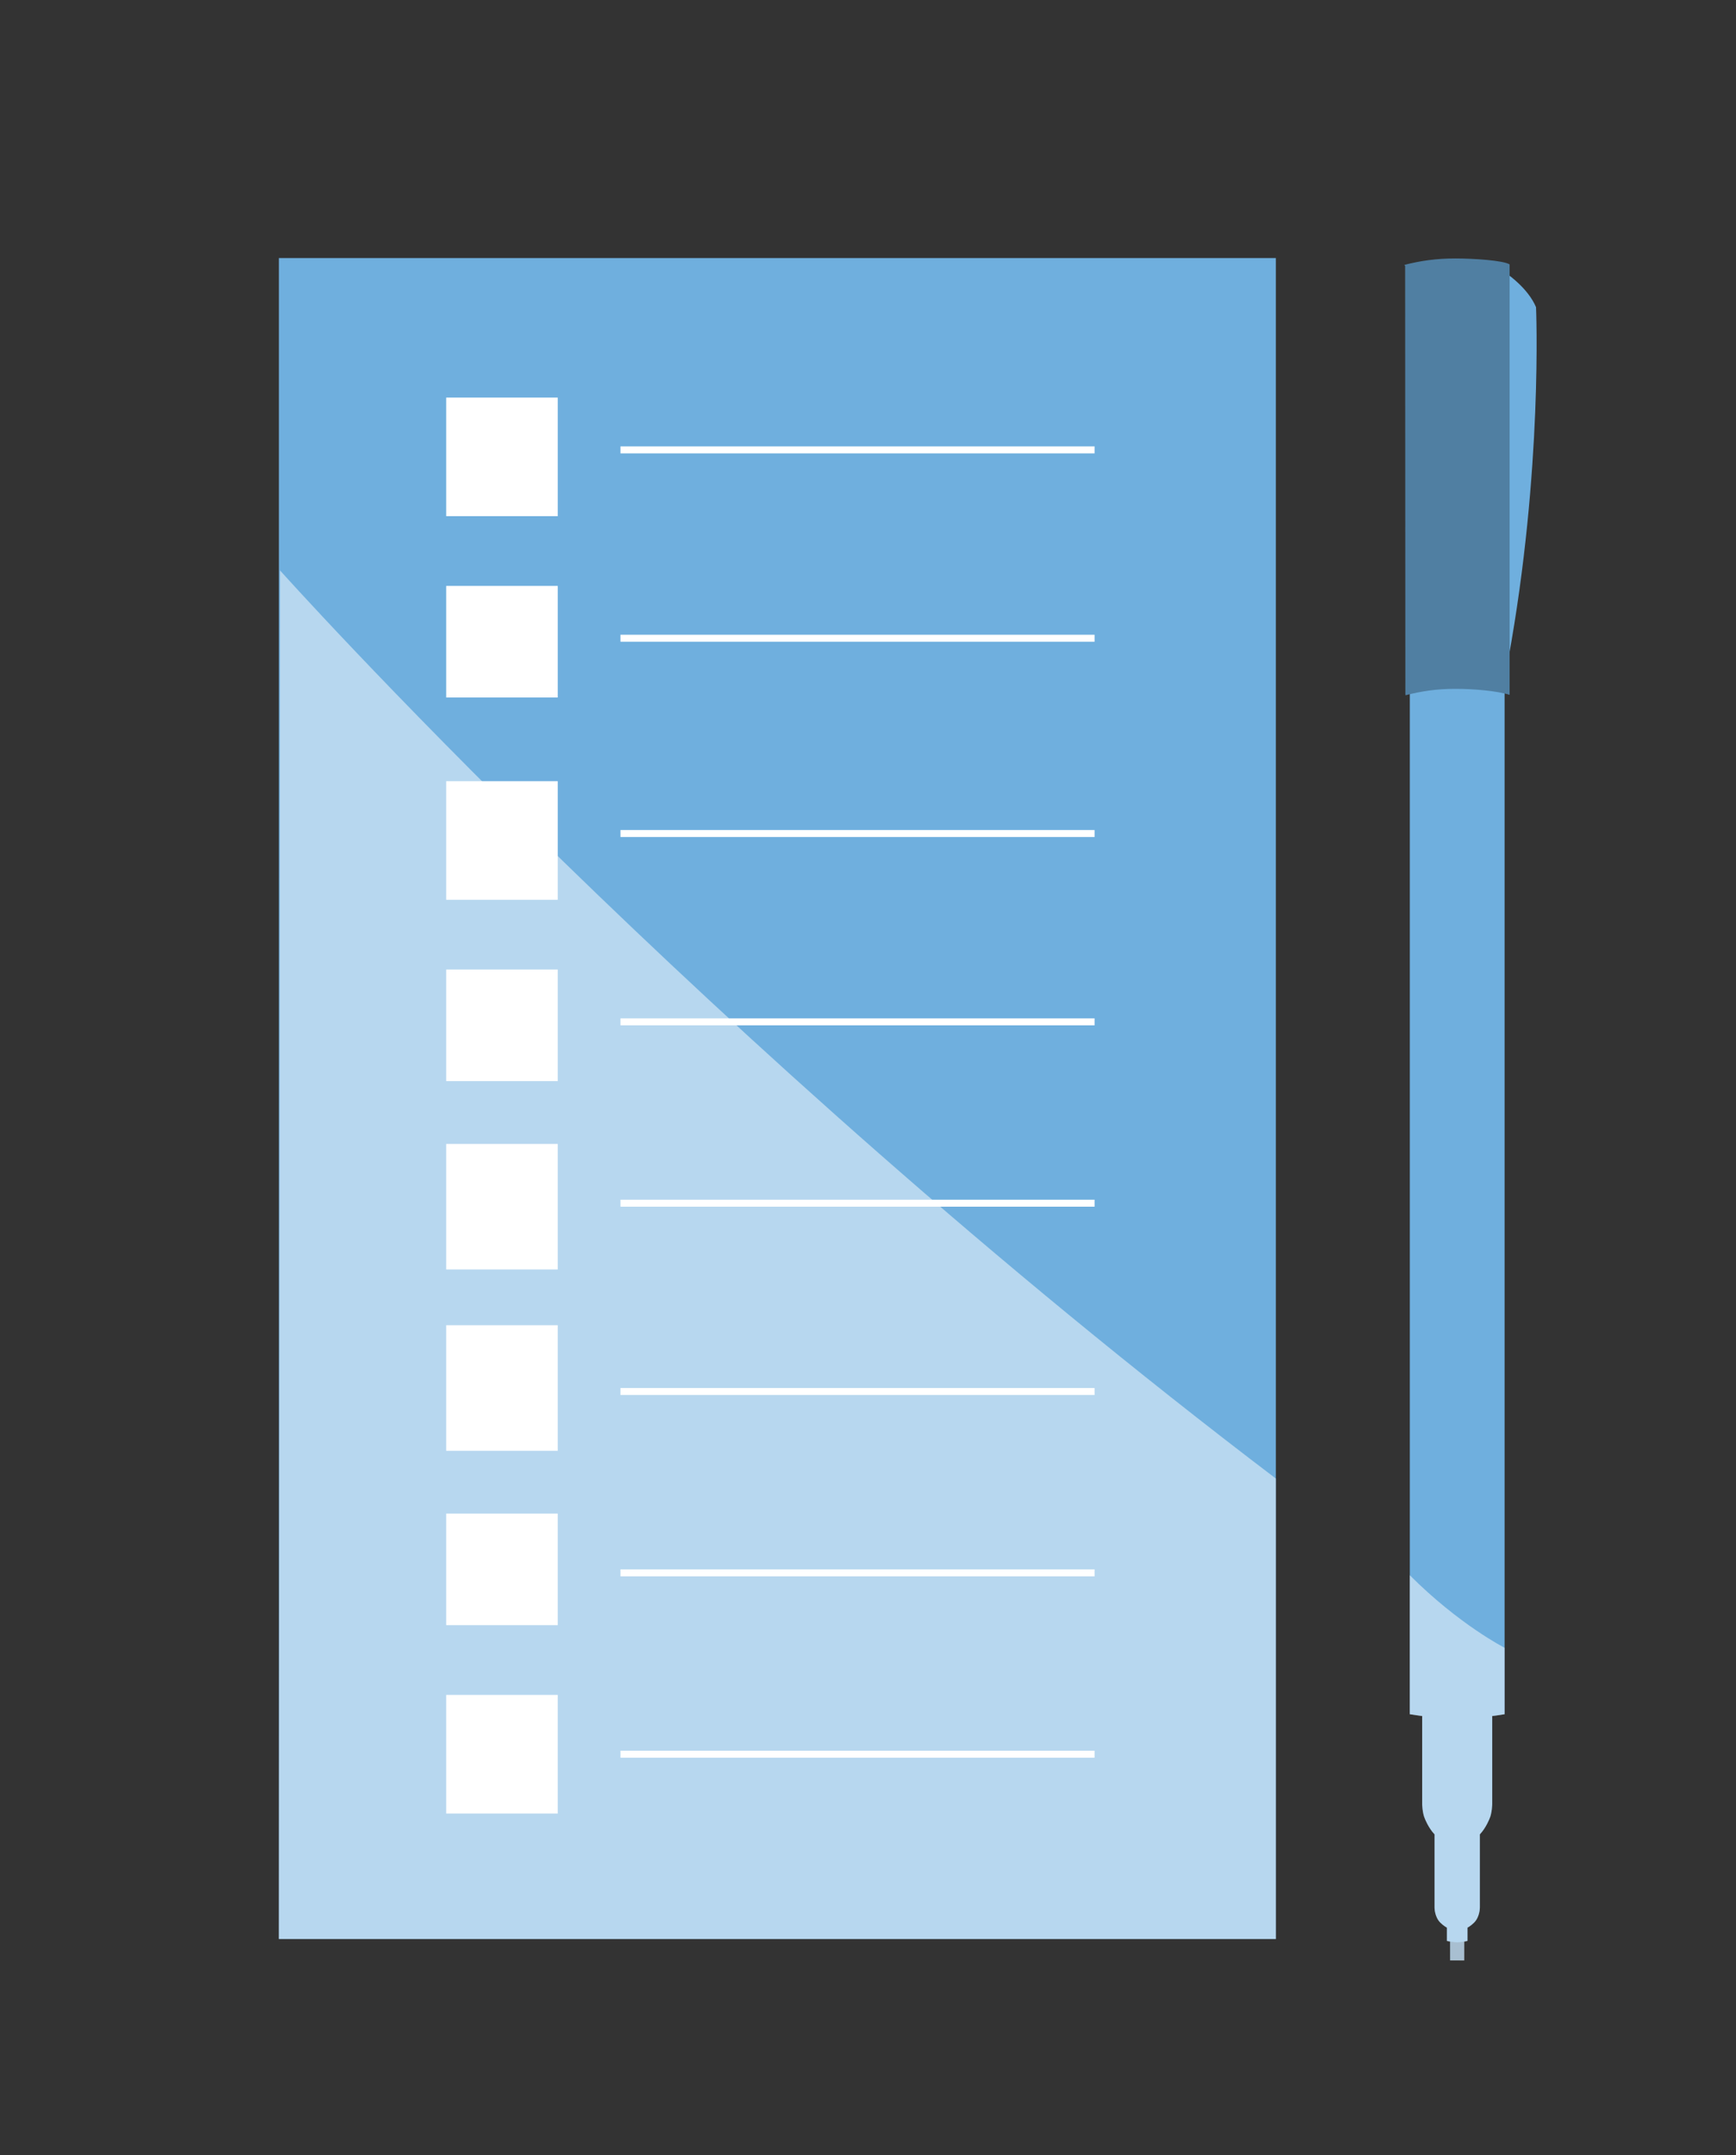 <svg xmlns="http://www.w3.org/2000/svg" width="249" height="309" viewBox="0 0 249 309"><rect x="0" y="0" width="249" height="309" fill="#333333" stroke="none"/><path fill="#507FA2" d="M208 277.046h2v4h-2z"/><path opacity=".5" fill="#fff" d="M205.087 278.472M206.19 278.472"/><path fill="#6FAFDE" d="M209.564 278.472c-1.268.02-2.026-.232-2.026-.232v-1.886s-.455-.228-.948-.72c-.84-.842-.826-2.164-.826-2.164v-10.488c-.887-.943-1.375-2.22-1.375-2.22-.382-.82-.4-2.155-.4-2.155v-12.423l.01-.165c-.767-.1-.897-.13-1.784-.262V92.825s2.723 3.55 6.813 3.55h-.033c4.09 0 6.813 1.458 6.813 1.458V245.76c-.887.132-1.017.162-1.783.26l.01.166v12.423s-.02 1.335-.4 2.154c0 0-.488 1.276-1.375 2.22v10.488s.015 1.322-.826 2.163c-.493.493-.948.72-.948.72v1.887s-.758.253-2.026.232h1.102zM40 37h143v241H40z"/><path fill="none" stroke="#fff" stroke-miterlimit="10" d="M209.758 110.57M209.758 109.13"/><path opacity=".5" fill="#fff" d="M207.994 281.07l-.004-2.705c-.604-.07-.457-.11-.457-.11v-1.885s-.455-.228-.948-.72c-.84-.842-.826-2.164-.826-2.164v-10.488c-.888-.943-1.376-2.22-1.376-2.22-.38-.82-.4-2.155-.4-2.155V246.2l.01-.165c-.767-.098-.896-.13-1.783-.26V225.837c7.108 7.108 13.595 10.398 13.595 10.398V245.775c-.887.132-1.017.162-1.783.26l.01.165v12.423s-.02 1.336-.4 2.155c0 0-.488 1.276-1.375 2.22v10.488s.015 1.322-.826 2.163c-.492.492-.947.72-.947.72v1.886s.11.04-.453.108l-.004 2.714-2.032-.01z"/><path fill="#fff" d="M64 112h16v17H64zM64 139h16v16H64zM64 164h16v18H64zM64 190h16v18H64zM64 217h16v16H64zM64 243h16v17H64z"/><path fill="none" stroke="#fff" stroke-miterlimit="10" d="M89 119.5h68M89 146.5h68"/><path fill="#fff" d="M64 57h16v17H64zM64 84h16v16H64z"/><path fill="none" stroke="#fff" stroke-miterlimit="10" d="M89 64.5h68M89 91.5h68M89 172.5h68M89 199.5h68M89 225.5h68M89 251.5h68"/><path opacity=".5" fill="#fff" d="M40 278h143v-66.022C101 149.745 40.165 81.78 40.165 81.78L40 278z"/><path fill="#6FAFDE" d="M216.328 39.39s2.88 1.994 3.99 4.653c0 0 1.01 23.27-3.99 50.53V39.39z"/><path fill="#507FA2" d="M216.527 99.483V37.908c-.887-.57-5.132-.854-7.796-.854-2.715 0-5.008.334-7.306.926l.118.145.032 61.373.022.18c2.3-.59 4.448-.918 7.165-.918 2.665 0 5.993.293 7.767.863v-.14z"/></svg>